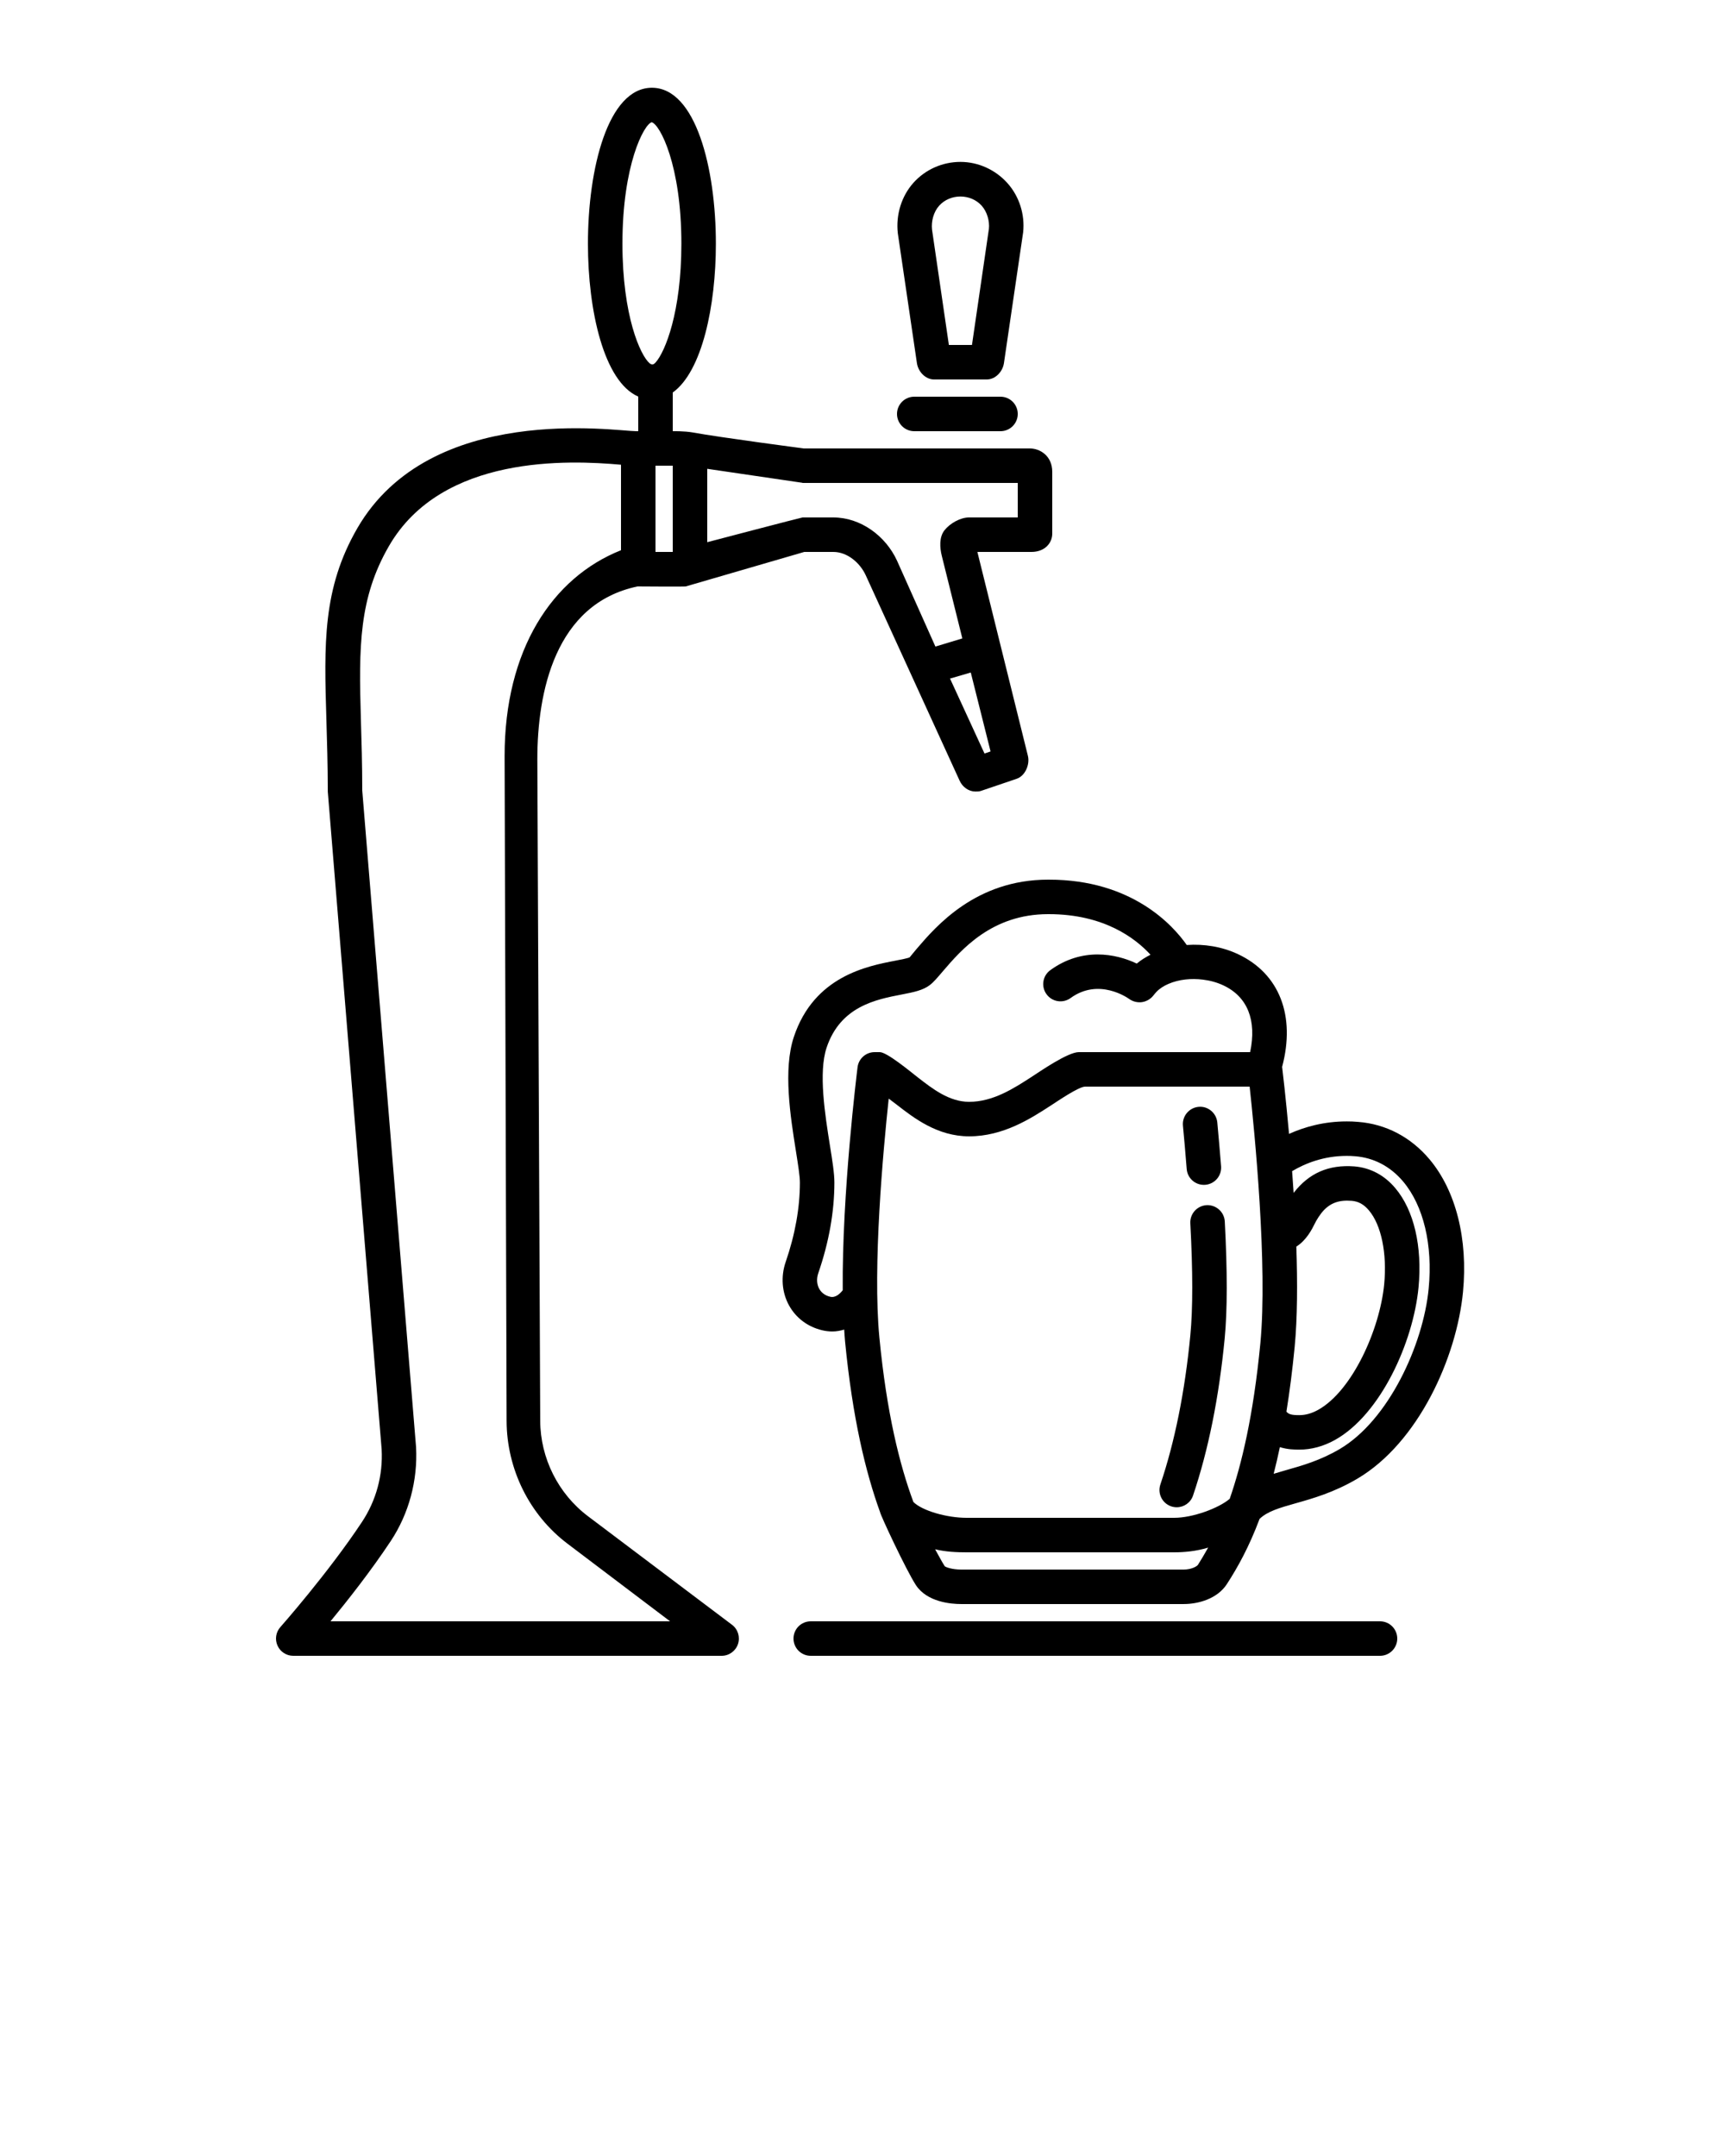<svg viewBox="0 0 100 125">
	<path d="M68.794,67.776c-0.071-0.909-0.147-1.762-0.218-2.514c-0.051-0.55,0.354-1.037,0.903-1.089  c0.545-0.055,1.037,0.354,1.089,0.903c0.07,0.76,0.146,1.622,0.22,2.541c0.043,0.551-0.368,1.032-0.918,1.076  c-0.027,0.002-0.054,0.003-0.08,0.003C69.273,68.697,68.836,68.3,68.794,67.776z M67.896,87.335  c0.105,0.036,0.214,0.053,0.319,0.053c0.417,0,0.807-0.263,0.947-0.681c0.887-2.626,1.503-5.687,1.833-9.097  c0.158-1.631,0.16-3.916,0.007-6.792c-0.031-0.552-0.505-0.973-1.053-0.945c-0.551,0.03-0.975,0.501-0.945,1.053  c0.148,2.776,0.149,4.96,0.001,6.491c-0.315,3.259-0.9,6.17-1.737,8.651C67.092,86.591,67.373,87.158,67.896,87.335z M84.812,74.898  c-0.367,3.809-2.591,8.754-6.132,10.838c-1.353,0.797-2.59,1.146-3.585,1.426c-0.941,0.266-1.624,0.465-2.077,0.901  c-0.606,1.619-1.261,2.8-1.893,3.776c-0.552,0.855-1.653,1.16-2.5,1.16H55.714c-0.571,0-1.972-0.107-2.622-1.103  c-0.575-0.887-2.056-4.062-2.072-4.222c-0.832-2.293-1.599-5.441-2.031-9.904c-0.021-0.218-0.035-0.453-0.051-0.684  c-0.215,0.065-0.442,0.11-0.686,0.11c-0.187,0-0.382-0.021-0.584-0.069c-0.839-0.197-1.523-0.71-1.927-1.442  c-0.416-0.754-0.486-1.672-0.194-2.521c0.547-1.587,0.824-3.139,0.824-4.61c0-0.361-0.113-1.071-0.232-1.823  c-0.317-1.992-0.752-4.72-0.115-6.625c1.172-3.503,4.237-4.093,5.885-4.409c0.301-0.058,0.712-0.137,0.825-0.192  c0.027-0.028,0.24-0.3,0.412-0.5C54.256,53.711,56.564,51,60.763,51c0.016,0,0.03,0,0.046,0c4.833,0,7.206,2.67,7.988,3.789  c0.993-0.069,2.034,0.09,2.971,0.531c2.404,1.128,3.349,3.571,2.556,6.544c0.001,0.006,0.004,0.01,0.005,0.016  c0.02,0.161,0.205,1.702,0.398,3.861c0.902-0.407,2.026-0.724,3.346-0.724c0.213,0,0.43,0.006,0.647,0.027  c1.617,0.122,3.061,0.875,4.154,2.174C84.399,69.035,85.105,71.835,84.812,74.898z M75.053,78.087  c-0.134,1.385-0.296,2.627-0.478,3.757c0.133,0.156,0.307,0.203,0.746,0.203c0.365,0,0.725-0.102,1.099-0.31  c1.972-1.102,3.568-4.653,3.823-7.28c0.171-1.792-0.168-3.433-0.884-4.28c-0.293-0.351-0.611-0.525-1.005-0.557  c-0.091-0.007-0.187-0.01-0.276-0.01c-0.961,0-1.421,0.563-1.775,1.171l-0.092,0.176c-0.151,0.307-0.476,0.952-1.061,1.318  C75.22,74.36,75.214,76.42,75.053,78.087z M48.854,74.804c-0.049-5.579,0.816-12.579,0.859-12.928  C49.775,61.375,50.201,61,50.705,61H51c0.419,0,1.76,1.117,2.208,1.466c0.854,0.664,1.822,1.416,2.972,1.416  c1.391,0,2.589-0.776,3.646-1.462c0.437-0.282,2.071-1.42,2.716-1.42h9.93c0.389-1.841-0.146-3.21-1.553-3.87  c-0.376-0.177-0.783-0.285-1.195-0.334c-0.664-0.08-1.37-0.019-1.988,0.248c-0.261,0.113-0.511,0.266-0.707,0.475  c-0.102,0.108-0.181,0.233-0.292,0.332c-0.141,0.126-0.317,0.213-0.504,0.246c-0.263,0.046-0.548-0.019-0.764-0.173  c-0.088-0.063-1.762-1.253-3.405-0.06c-0.447,0.325-1.072,0.227-1.396-0.221c-0.325-0.446-0.227-1.072,0.221-1.396  c1.83-1.331,3.786-0.966,5.01-0.381c0.239-0.199,0.508-0.367,0.797-0.513C65.825,54.402,64.003,53,60.799,53  c-0.012,0-0.024,0-0.036,0c-3.279,0-5.045,2.079-6.102,3.309c-0.303,0.354-0.522,0.621-0.756,0.801  c-0.395,0.305-0.936,0.415-1.62,0.547c-1.505,0.289-3.565,0.688-4.366,3.083c-0.481,1.439-0.091,3.889,0.193,5.677  c0.145,0.904,0.258,1.619,0.258,2.138c0,1.694-0.314,3.465-0.934,5.262c-0.108,0.314-0.089,0.644,0.055,0.904  c0.129,0.234,0.349,0.395,0.633,0.461C48.439,75.262,48.708,74.993,48.854,74.804z M50.979,77.55  c0.424,4.384,1.173,7.378,1.972,9.533c0.515,0.51,1.94,0.917,3.08,0.917h12.039c1.067,0,2.569-0.551,3.217-1.101  c0.686-1.982,1.368-4.79,1.776-9.004C73.495,73.4,72.728,65.609,72.443,63h-9.536c-0.366,0-1.569,0.823-1.995,1.099  c-1.161,0.753-2.751,1.783-4.733,1.783c-1.835,0-3.201-1.062-4.198-1.837c-0.143-0.11-0.308-0.237-0.462-0.35  C51.197,66.723,50.58,73.42,50.979,77.55z M69.446,90.725c0.161-0.249,0.364-0.594,0.592-0.998C69.339,89.94,68.644,90,68.069,90  H56.03c-0.567,0-1.197-0.025-1.82-0.176c0.193,0.342,0.381,0.709,0.558,0.983C54.825,90.86,55.19,91,55.714,91h12.912  C69.066,91,69.389,90.813,69.446,90.725z M81.344,68.505c-0.738-0.878-1.705-1.386-2.794-1.469c-0.172-0.016-0.326-0.02-0.477-0.02  c-1.335,0-2.407,0.433-3.168,0.885c0.031,0.411,0.06,0.833,0.088,1.261c0.884-1.144,2.021-1.647,3.511-1.537  c0.933,0.073,1.755,0.51,2.386,1.264c1.079,1.278,1.57,3.379,1.343,5.759c-0.309,3.188-2.202,7.362-4.839,8.835  c-0.671,0.374-1.368,0.563-2.073,0.563c-0.254,0-0.674-0.003-1.126-0.144c-0.115,0.545-0.234,1.063-0.359,1.545  c0.236-0.073,0.474-0.142,0.717-0.211c0.93-0.262,1.983-0.56,3.112-1.224c2.827-1.664,4.842-6.038,5.157-9.306  C83.064,72.174,82.525,69.913,81.344,68.505z M52.046,13.516c-0.117-1.069,0.215-2.146,0.908-2.919  c0.692-0.772,1.685-1.21,2.723-1.21c1.037,0,2.029,0.455,2.722,1.227c0.693,0.772,1.025,1.83,0.913,2.861l-1.113,7.582  C58.126,21.547,57.705,22,57.209,22h-3.065c-0.496,0-0.917-0.453-0.989-0.943L52.046,13.516z M54.029,13.303L55.007,20h1.339  l0.982-6.735c0.047-0.437-0.1-0.983-0.419-1.338c-0.637-0.712-1.829-0.71-2.466,0C54.124,12.282,53.978,12.829,54.029,13.303z   M59,24c0-0.552-0.448-1-1-1h-5c-0.552,0-1,0.448-1,1l0,0c0,0.552,0.448,1,1,1h5C58.552,25,59,24.552,59,24L59,24z M42.435,94.201  c0.344,0.259,0.483,0.708,0.347,1.116S42.263,96,41.833,96H17c-0.394,0-0.751-0.231-0.912-0.59s-0.098-0.78,0.164-1.074  c0.027-0.031,2.775-3.14,4.729-6.092c0.829-1.251,1.224-2.711,1.143-4.217l-3.121-38.12C19,44.332,18.959,42.98,18.922,41.75  c-0.134-4.417-0.229-7.624,1.79-11.121C24.95,23.296,35.701,25,36.88,25H37v-2.007c-1.996-0.867-2.917-4.993-2.917-8.865  c0-4.354,1.161-9.04,3.709-9.04s3.708,4.687,3.708,9.04c0,3.592-0.792,7.403-2.5,8.629V25c0,0,0.667-0.016,1.176,0.076  C41.772,25.367,46.598,26,46.598,26h13.111C60.261,26,61,26.406,61,27.357v3.58C61,31.49,60.563,32,59.792,32H56.66l2.927,11.816  c0.127,0.503-0.153,1.165-0.644,1.334l-2.075,0.705c-0.108,0.037-0.218,0.036-0.326,0.036c-0.381,0-0.741-0.256-0.908-0.62  l-5.447-11.919C49.851,32.622,49.113,32,48.31,32h-1.685l-6.871,2c-0.096,0.02-2.793,0-2.793,0c-4.795,1-5.811,6.155-5.811,10.023  l0.167,38.358c0.009,2.16,1.044,4.228,2.771,5.528L42.435,94.201z M37.664,21.068c0.128,0.089,0.207,0.097,0.352-0.065  c0.541-0.611,1.484-2.903,1.484-6.875c0-4.566-1.247-6.918-1.721-7.041c-0.449,0.122-1.696,2.473-1.696,7.041  C36.083,18.315,37.124,20.615,37.664,21.068z M39,27h-1v5h1V27z M57.424,43.567l-1.147-4.575l-1.203,0.35l1.999,4.346L57.424,43.567  z M46.507,27.99L41,27.181v4.254c0,0,5.461-1.435,5.526-1.435h1.783c1.583,0,3.033,1.07,3.693,2.508l2.225,4.979l1.561-0.473  l-1.188-4.775c-0.123-0.486-0.16-1.092,0.148-1.489S55.669,30,56.172,30H59v-2H46.526C46.479,28,46.555,27.997,46.507,27.99z   M38.845,94l-5.936-4.492c-2.223-1.676-3.53-4.337-3.541-7.118l-0.116-38.553C29.252,37.689,32,33.49,36,31.901v-4.957  c-3-0.268-10.38-0.607-13.454,4.718c-1.736,3.005-1.753,5.805-1.625,10.044C20.959,42.955,21,44.317,21,45.833l3.119,38.062  c0.105,1.939-0.417,3.867-1.47,5.456c-1.134,1.712-2.49,3.436-3.489,4.649H38.845z M80,94H47c-0.553,0-1,0.447-1,1s0.447,1,1,1h33  c0.553,0,1-0.447,1-1S80.553,94,80,94z"/>
</svg>